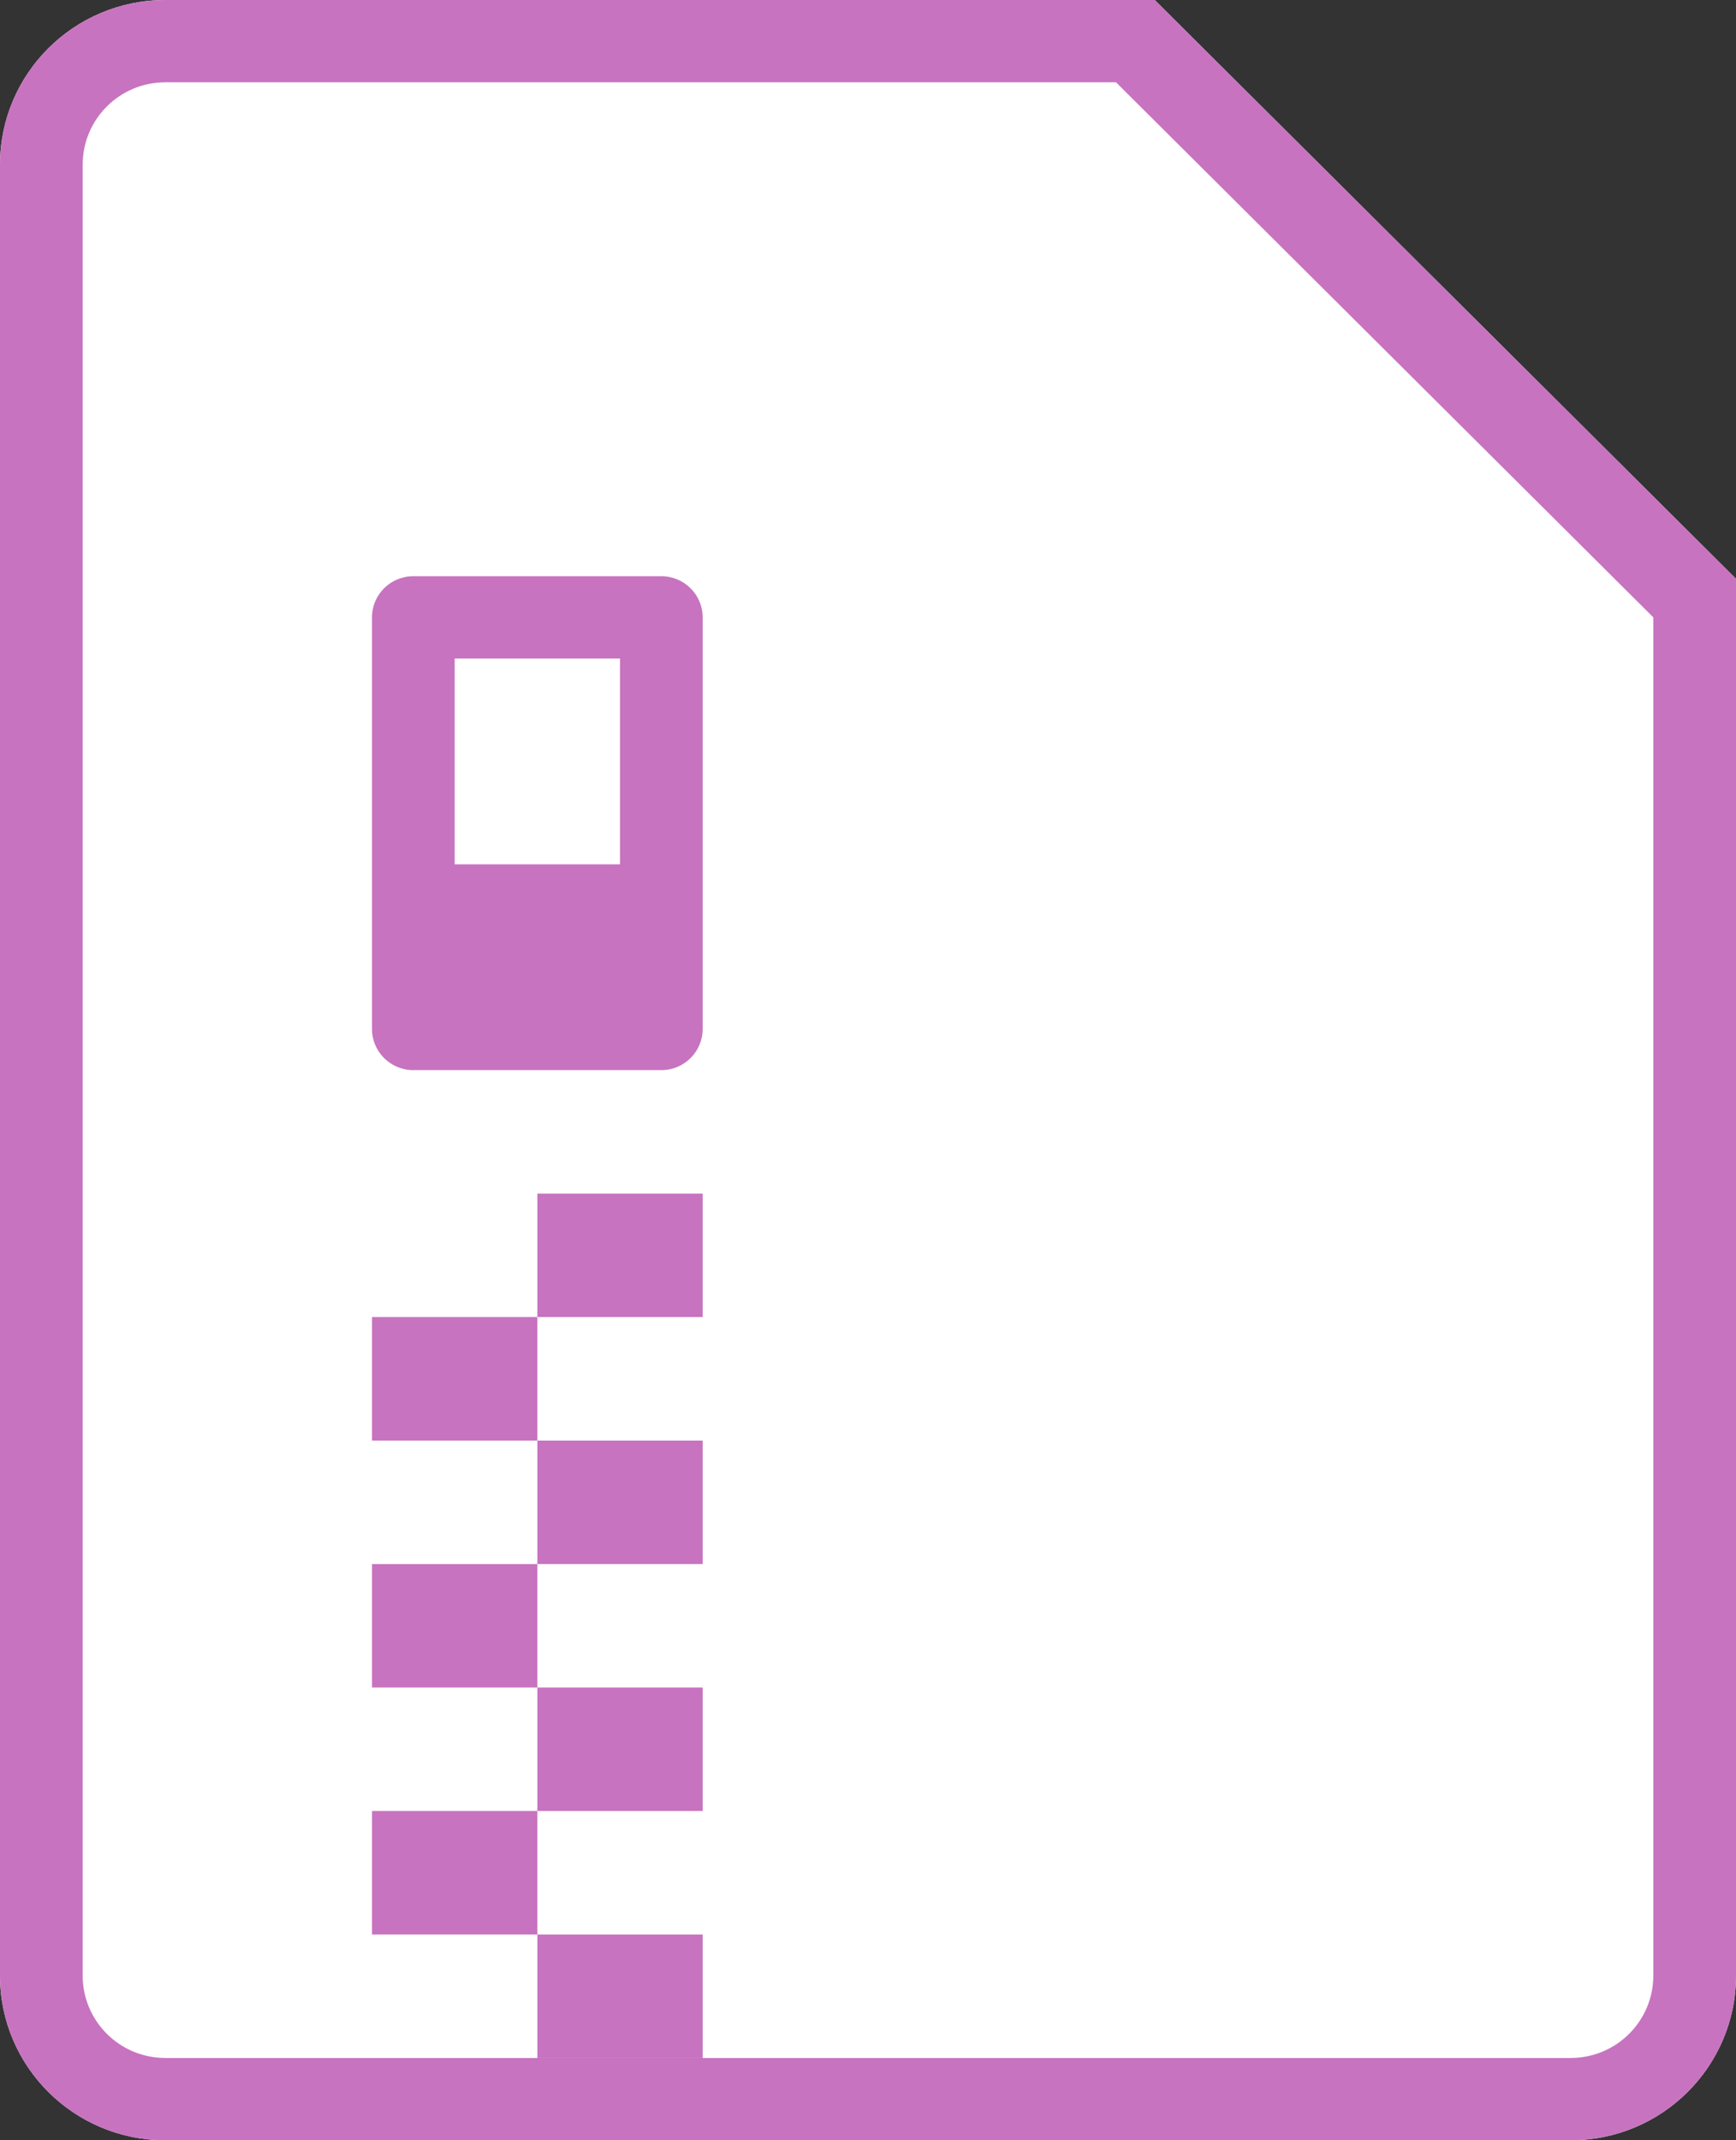 <?xml version="1.0" encoding="UTF-8"?>
<svg width="43px" height="53px" viewBox="0 0 43 53" version="1.1" xmlns="http://www.w3.org/2000/svg" xmlns:xlink="http://www.w3.org/1999/xlink">
    <rect x="0" y="0" width="43" height="53" fill="#333333" stroke="none"/>
    <!-- Generator: Sketch 49.2 (51160) - http://www.bohemiancoding.com/sketch -->
    <title>icon_file_zip</title>
    <desc>Created with Sketch.</desc>
    <defs/>
    <g id="File" stroke="none" stroke-width="1" fill="none" fill-rule="evenodd">
        <g id="File_Type" transform="translate(-260, -12)">
            <g id="icon_file_zip" transform="translate(260, 12)">
                <path d="M4.095,0 L28.602,0 L43,14.333 L43,48.923 C43,51.175 41.166,53 38.905,53 L4.095,53 C1.834,53 0,51.175 0,48.923 L0,4.077 C0,1.825 1.834,0 4.095,0" id="Page-1" fill="#FFFFFF"/>
                <path d="M40.952,48.923 C40.952,50.049 40.035,50.962 38.905,50.962 L4.095,50.962 C2.964,50.962 2.048,50.049 2.048,48.923 L2.048,4.077 C2.048,2.951 2.964,2.038 4.095,2.038 L27.643,2.038 L40.952,15.288 L40.952,48.923 Z M28.603,0 L4.095,0 C1.834,0 0,1.825 0,4.077 L0,48.923 C0,51.175 1.834,53 4.095,53 L38.905,53 C41.166,53 43,51.175 43,48.923 L43,14.332 L28.603,0 Z" id="Fill-1" fill="#C773C0"/>
                <path d="M11.262,21.404 L15.357,21.404 L15.357,16.308 L11.262,16.308 L11.262,21.404 Z M16.38,26.5 L10.237,26.5 C9.672,26.5 9.214,26.043 9.214,25.481 L9.214,15.288 C9.214,14.725 9.672,14.269 10.237,14.269 L16.38,14.269 C16.946,14.269 17.405,14.725 17.405,15.288 L17.405,25.481 C17.405,26.043 16.946,26.5 16.38,26.5 Z M13.31,44.846 L17.405,44.846 L17.405,41.788 L13.31,41.788 L13.31,44.846 Z M13.31,38.731 L17.405,38.731 L17.405,35.673 L13.31,35.673 L13.31,38.731 Z M13.31,32.615 L17.405,32.615 L17.405,29.558 L13.31,29.558 L13.31,32.615 Z M9.214,35.673 L13.31,35.673 L13.31,32.615 L9.214,32.615 L9.214,35.673 Z M9.214,41.788 L13.31,41.788 L13.31,38.731 L9.214,38.731 L9.214,41.788 Z M9.214,47.904 L13.31,47.904 L13.31,44.846 L9.214,44.846 L9.214,47.904 Z M13.31,50.962 L17.405,50.962 L17.405,47.904 L13.31,47.904 L13.31,50.962 Z" id="Page-1" fill="#C773C0"/>
            </g>
        </g>
    </g>
</svg>